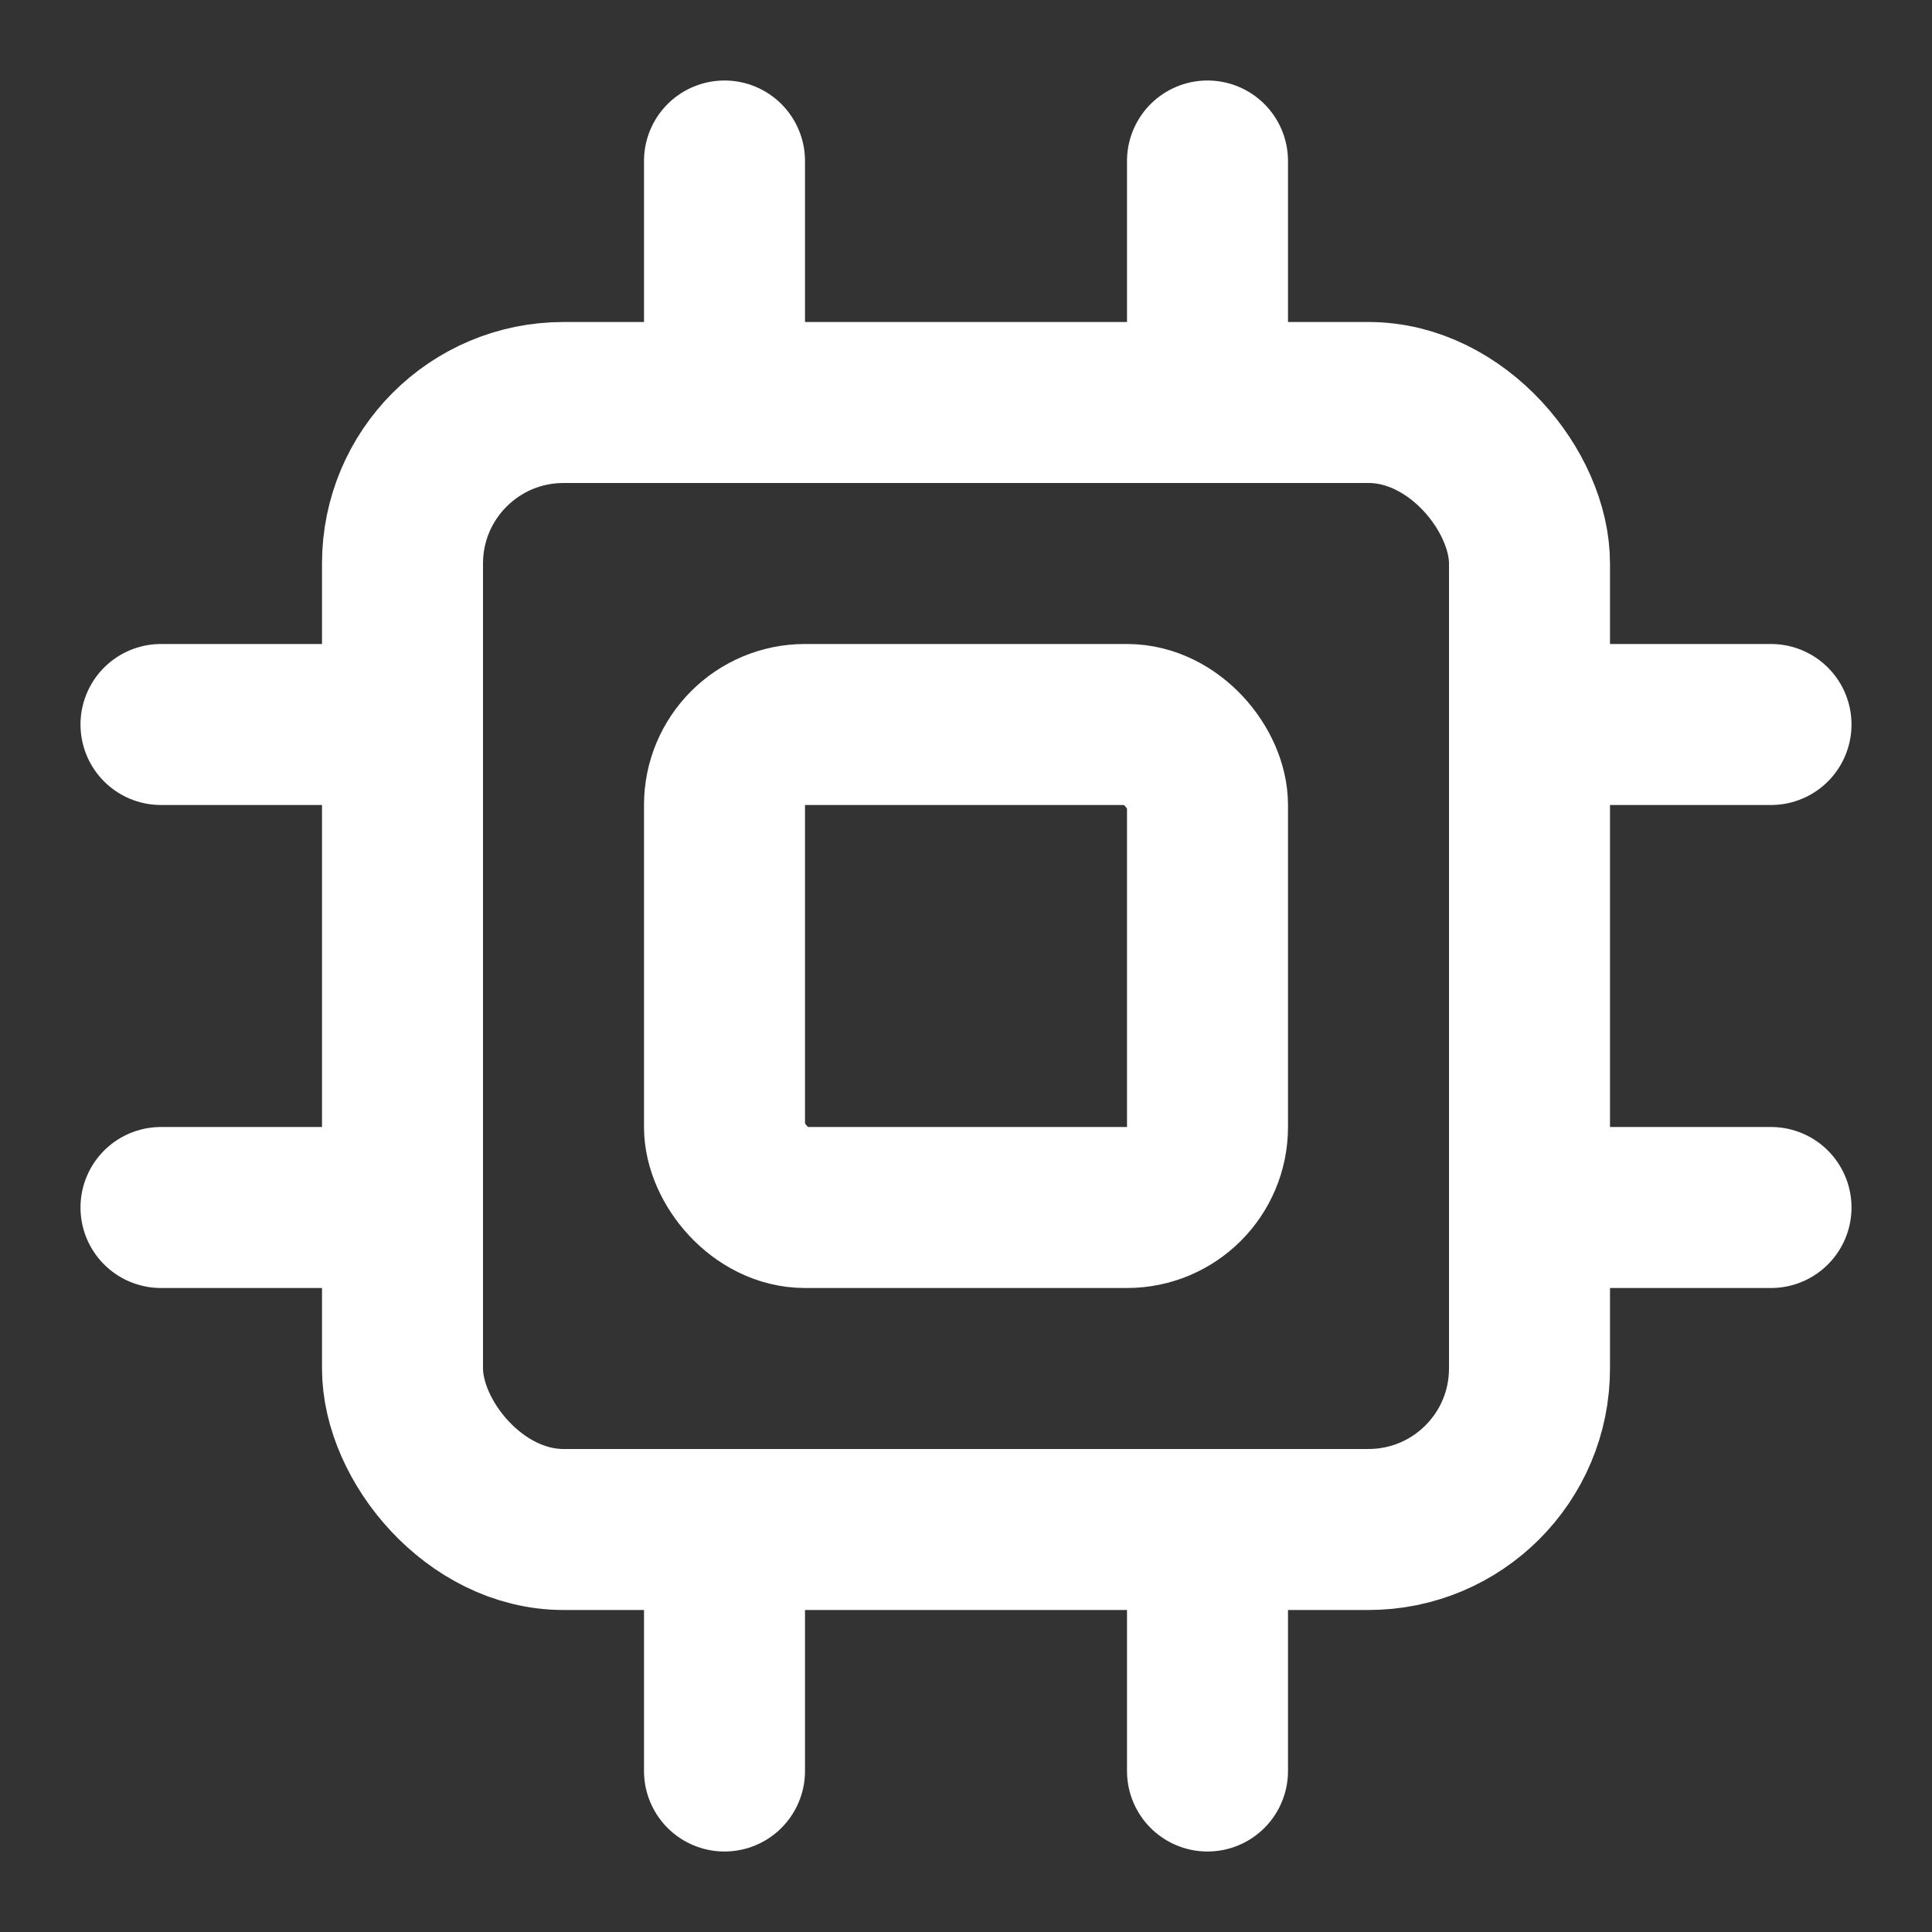 <!DOCTYPE svg PUBLIC "-//W3C//DTD SVG 1.1//EN" "http://www.w3.org/Graphics/SVG/1.1/DTD/svg11.dtd">

<svg width="800px" height="800px" viewBox="0 0 24 24" fill="none" xmlns="http://www.w3.org/2000/svg">

<rect x="0" y="0" width="24" height="24" fill="#333333" stroke="none"/>

<g id="SVGRepo_bgCarrier" stroke-width="0"/>

<g id="SVGRepo_tracerCarrier" stroke-linecap="round" stroke-linejoin="round"/>

<g id="SVGRepo_iconCarrier"> <rect x="9" y="9" width="6" height="6" rx="1" stroke="#ffffff" stroke-width="2" stroke-linecap="round" stroke-linejoin="round"/> <rect x="5" y="5" width="14" height="14" rx="2" stroke="#ffffff" stroke-width="2" stroke-linecap="round" stroke-linejoin="round"/> <line x1="9" y1="2" x2="9" y2="5" stroke="#ffffff" stroke-width="2" stroke-linecap="round" stroke-linejoin="round"/> <line x1="2" y1="15" x2="5" y2="15" stroke="#ffffff" stroke-width="2" stroke-linecap="round" stroke-linejoin="round"/> <line x1="9" y1="19" x2="9" y2="22" stroke="#ffffff" stroke-width="2" stroke-linecap="round" stroke-linejoin="round"/> <line x1="19" y1="15" x2="22" y2="15" stroke="#ffffff" stroke-width="2" stroke-linecap="round" stroke-linejoin="round"/> <line x1="15" y1="2" x2="15" y2="5" stroke="#ffffff" stroke-width="2" stroke-linecap="round" stroke-linejoin="round"/> <line x1="2" y1="9" x2="5" y2="9" stroke="#ffffff" stroke-width="2" stroke-linecap="round" stroke-linejoin="round"/> <line x1="15" y1="19" x2="15" y2="22" stroke="#ffffff" stroke-width="2" stroke-linecap="round" stroke-linejoin="round"/> <line x1="19" y1="9" x2="22" y2="9" stroke="#ffffff" stroke-width="2" stroke-linecap="round" stroke-linejoin="round"/> </g>

</svg>
